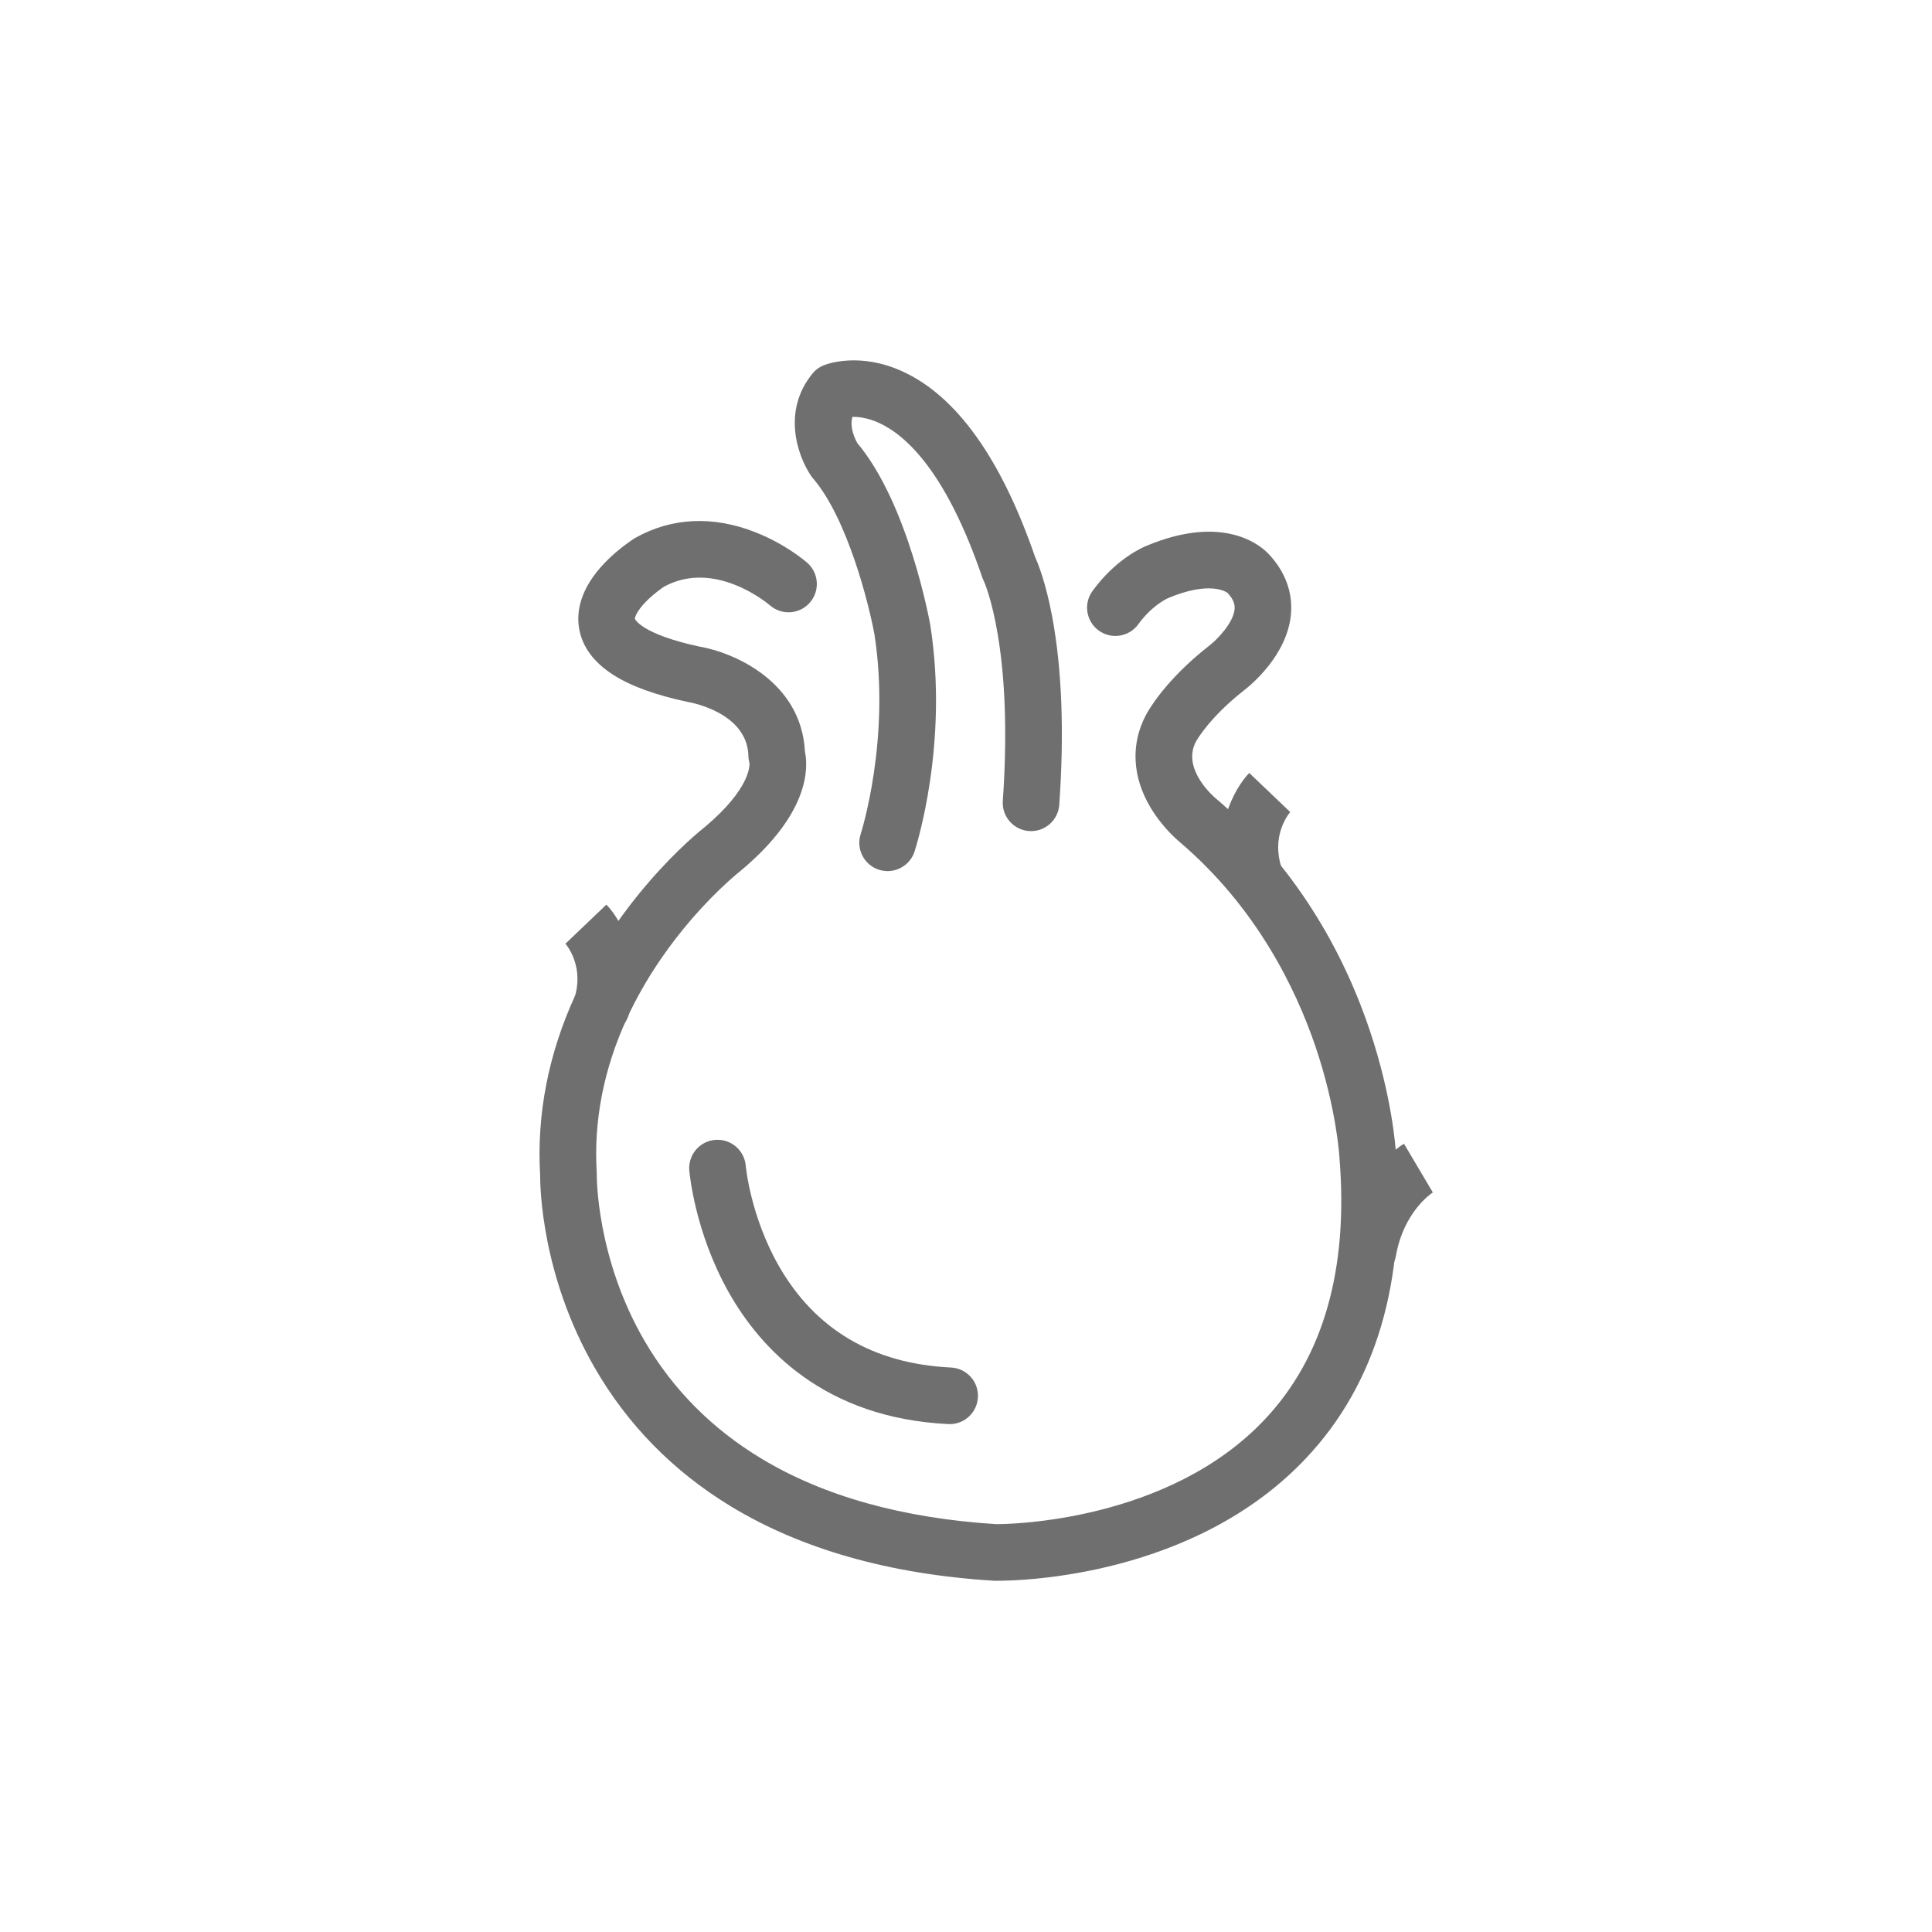 <svg width="40" height="40" viewBox="0 0 40 40" fill="none" xmlns="http://www.w3.org/2000/svg">
<path d="M20.65 32.728C20.621 32.728 20.602 32.728 20.593 32.728C20.585 32.728 20.577 32.728 20.569 32.727C18.423 32.594 16.592 32.075 15.128 31.185C13.937 30.461 12.989 29.494 12.309 28.312C11.214 26.41 11.182 24.583 11.183 24.331C11.109 23.07 11.355 21.815 11.912 20.602C12.132 20.124 12.402 19.65 12.714 19.194C12.94 18.865 13.185 18.548 13.447 18.246C14.029 17.575 14.518 17.18 14.6 17.116C15.528 16.335 15.521 15.854 15.517 15.799C15.504 15.752 15.496 15.704 15.495 15.655C15.476 14.757 14.31 14.546 14.261 14.537C14.251 14.536 14.244 14.534 14.234 14.532C13.564 14.388 13.061 14.205 12.697 13.972C12.295 13.715 12.057 13.394 11.991 13.018C11.934 12.697 11.985 12.196 12.546 11.626C12.82 11.349 13.102 11.168 13.133 11.148C13.141 11.143 13.15 11.138 13.159 11.133C13.907 10.714 14.765 10.674 15.641 11.02C16.257 11.262 16.666 11.611 16.711 11.65C16.955 11.863 16.98 12.232 16.767 12.476C16.555 12.72 16.186 12.745 15.942 12.534C15.89 12.489 14.796 11.574 13.747 12.147C13.704 12.176 13.527 12.298 13.368 12.462C13.17 12.667 13.141 12.793 13.145 12.813C13.146 12.816 13.273 13.125 14.468 13.384C15.212 13.51 16.59 14.121 16.665 15.558C16.738 15.905 16.756 16.837 15.345 18.02C15.339 18.025 15.333 18.03 15.327 18.035C15.323 18.038 14.875 18.389 14.332 19.014C14.098 19.284 13.879 19.568 13.681 19.857C13.406 20.257 13.169 20.673 12.977 21.091C12.498 22.134 12.289 23.207 12.355 24.28C12.356 24.296 12.356 24.312 12.356 24.328C12.356 24.344 12.341 26.046 13.351 27.772C13.935 28.771 14.748 29.588 15.768 30.201C17.059 30.979 18.694 31.434 20.627 31.556H20.633C20.888 31.556 24.196 31.512 26.197 29.376C27.404 28.088 27.92 26.269 27.732 23.971L27.731 23.952C27.73 23.943 27.674 22.959 27.234 21.663C26.833 20.484 26.022 18.796 24.431 17.439C24.369 17.387 24.061 17.123 23.82 16.718C23.443 16.087 23.408 15.41 23.721 14.812C23.77 14.718 24.115 14.091 25.027 13.375L25.037 13.367C25.196 13.245 25.537 12.898 25.561 12.61C25.567 12.533 25.556 12.427 25.416 12.276C25.381 12.25 25.041 12.021 24.178 12.386C24.171 12.389 24.174 12.388 24.172 12.389C24.134 12.406 23.834 12.555 23.568 12.924C23.378 13.186 23.012 13.245 22.75 13.056C22.487 12.866 22.428 12.5 22.618 12.238C23.085 11.591 23.631 11.344 23.724 11.306C25.35 10.62 26.119 11.311 26.269 11.473C26.608 11.834 26.767 12.263 26.728 12.713C26.653 13.58 25.865 14.21 25.747 14.3C25.052 14.847 24.785 15.31 24.763 15.35C24.762 15.352 24.763 15.35 24.76 15.355C24.457 15.931 25.148 16.511 25.177 16.535C25.182 16.539 25.183 16.54 25.187 16.543C26.62 17.764 27.716 19.418 28.357 21.326C28.822 22.707 28.894 23.758 28.902 23.883C29.116 26.526 28.492 28.646 27.046 30.184C24.741 32.638 21.165 32.728 20.652 32.728L20.65 32.728ZM15.528 15.84C15.528 15.84 15.528 15.841 15.529 15.841C15.529 15.841 15.529 15.84 15.528 15.84ZM25.391 12.252C25.391 12.252 25.393 12.254 25.395 12.255C25.393 12.254 25.393 12.253 25.391 12.252Z" fill="#6F6F6F"/>
<path d="M18.377 18.035C18.316 18.035 18.254 18.025 18.194 18.006C17.887 17.905 17.719 17.574 17.82 17.267C17.826 17.248 18.442 15.315 18.105 13.137C17.991 12.511 17.544 10.727 16.831 9.903C16.816 9.885 16.801 9.866 16.788 9.846C16.505 9.423 16.193 8.504 16.821 7.735C16.884 7.657 16.966 7.597 17.06 7.561C17.134 7.531 17.811 7.286 18.695 7.694C19.81 8.209 20.73 9.5 21.431 11.533C21.491 11.665 21.652 12.062 21.785 12.771C21.987 13.856 22.036 15.166 21.931 16.663C21.908 16.985 21.628 17.229 21.305 17.206C20.983 17.183 20.739 16.903 20.762 16.581C20.984 13.421 20.396 12.087 20.364 12.018C20.35 11.991 20.343 11.973 20.333 11.944C19.593 9.781 18.767 9.018 18.204 8.758C17.969 8.65 17.775 8.628 17.648 8.631C17.585 8.855 17.707 9.098 17.751 9.175C18.8 10.426 19.241 12.834 19.26 12.937L19.262 12.95C19.647 15.418 18.963 17.542 18.934 17.632C18.853 17.878 18.623 18.035 18.377 18.035H18.377ZM19.663 29.484C19.653 29.484 19.643 29.484 19.634 29.484C17.073 29.36 15.746 27.927 15.083 26.748C14.382 25.498 14.276 24.283 14.271 24.232C14.245 23.909 14.485 23.626 14.808 23.6C15.13 23.574 15.412 23.813 15.44 24.135C15.44 24.145 15.536 25.179 16.124 26.208C16.878 27.527 18.078 28.236 19.69 28.313C20.013 28.329 20.263 28.604 20.247 28.927C20.232 29.241 19.973 29.485 19.663 29.485V29.484ZM12.452 21.433C12.395 21.433 12.337 21.424 12.279 21.407C11.97 21.311 11.796 20.983 11.892 20.674C11.98 20.389 11.977 20.114 11.884 19.857C11.809 19.653 11.702 19.532 11.701 19.531L11.707 19.538L12.555 18.729C12.882 19.071 13.347 19.939 13.012 21.021C12.934 21.272 12.703 21.434 12.452 21.434V21.433ZM25.967 18.708C25.717 18.708 25.485 18.547 25.407 18.295C25.073 17.214 25.537 16.346 25.864 16.003L26.712 16.812L26.718 16.805C26.718 16.805 26.61 16.928 26.535 17.132C26.442 17.389 26.439 17.664 26.527 17.948C26.623 18.257 26.45 18.585 26.14 18.681C26.082 18.699 26.024 18.707 25.967 18.707V18.708ZM28.325 26.484C28.291 26.484 28.257 26.482 28.223 26.475C27.904 26.419 27.691 26.115 27.747 25.797C28.007 24.324 29.025 23.706 29.068 23.68L29.665 24.688L29.672 24.684C29.647 24.7 29.064 25.077 28.901 26C28.851 26.285 28.604 26.485 28.325 26.485V26.484Z" fill="#6F6F6F"/>
</svg>
